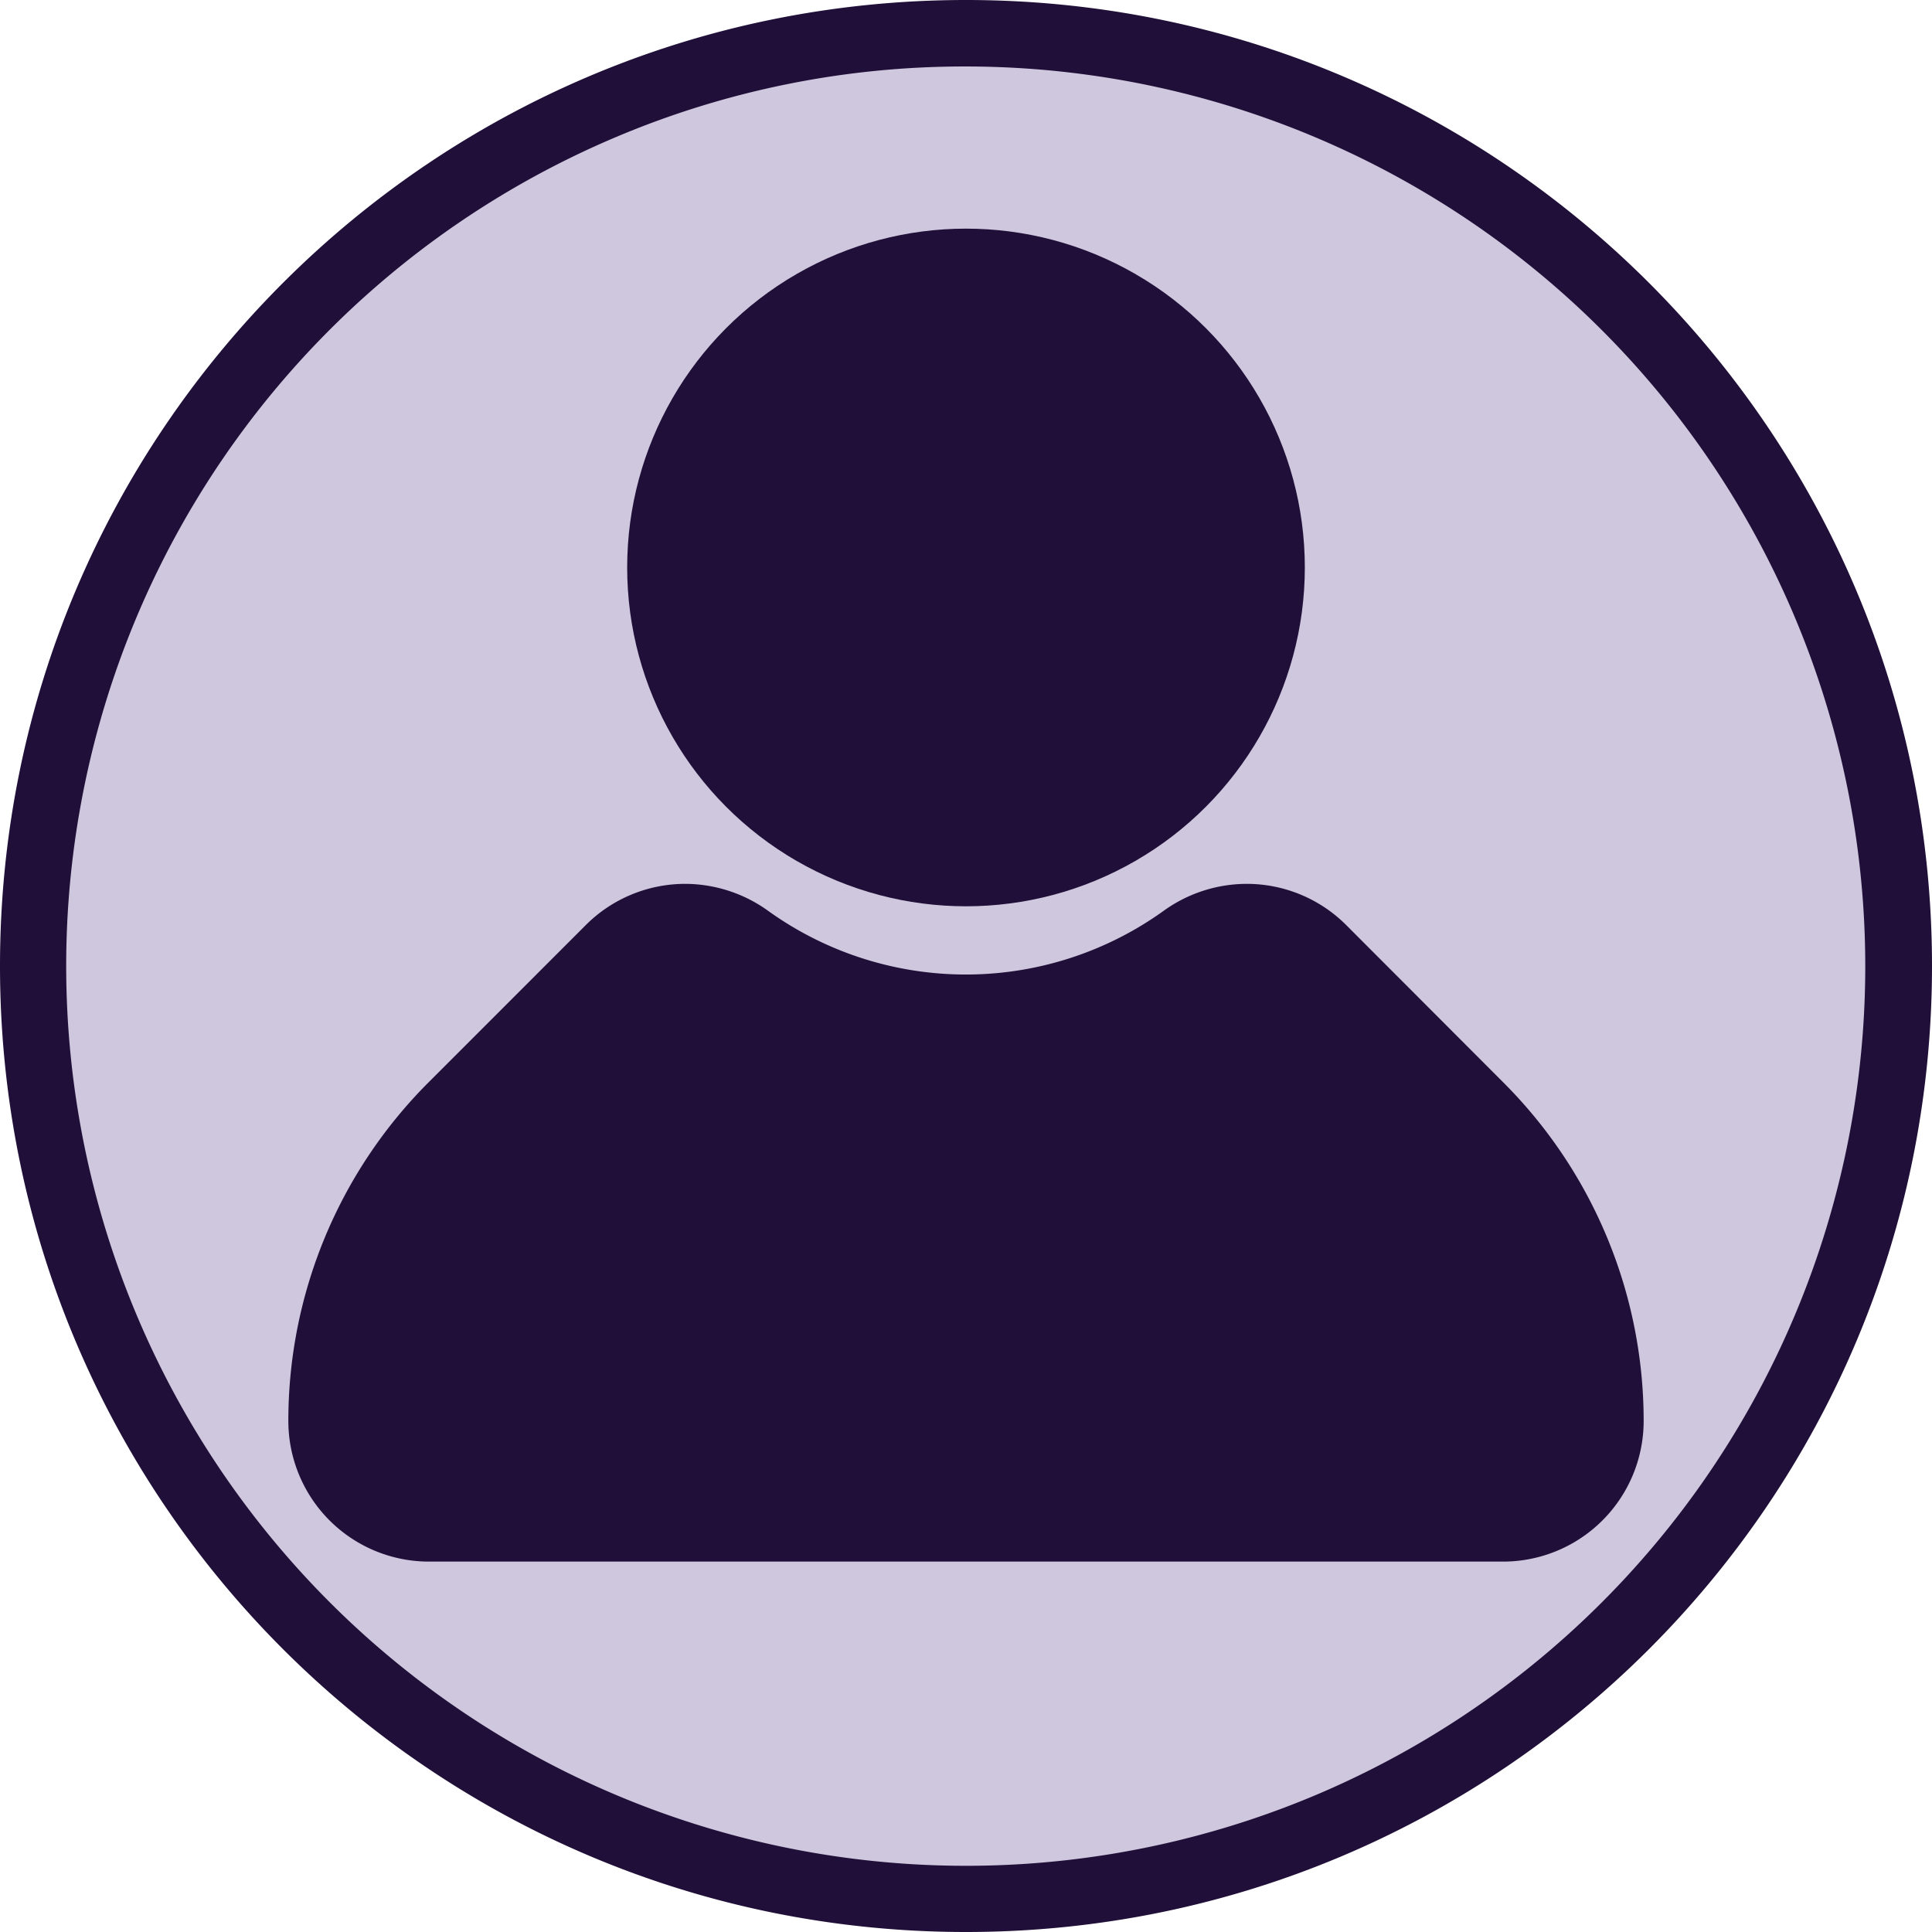 <svg xmlns="http://www.w3.org/2000/svg" viewBox="0 0 465 465"><defs><style>.cls-1{fill:#cec7dd;}.cls-2{fill:#200f38;}</style></defs><g id="Layer_2" data-name="Layer 2"><g id="Layer_1-2" data-name="Layer 1"><path class="cls-1" d="M232.5,457A224.51,224.51,0,0,1,73.75,73.75a224.51,224.51,0,0,1,317.5,317.5A223.05,223.05,0,0,1,232.5,457Z"/><path class="cls-2" d="M232.5,16a216.56,216.56,0,0,1,84.27,416A216.56,216.56,0,0,1,148.23,33,215.07,215.07,0,0,1,232.5,16m0-16C104.09,0,0,104.09,0,232.5S104.09,465,232.5,465,465,360.91,465,232.5,360.91,0,232.5,0Z"/><circle class="cls-2" cx="232.5" cy="136.58" r="81.55"/><path class="cls-2" d="M300,212.73h0a34.28,34.28,0,0,0-20,6.54,81.56,81.56,0,0,1-95.06,0,34.28,34.28,0,0,0-20-6.54h0A33.85,33.85,0,0,0,141,222.64l-37.91,37.92A115.15,115.15,0,0,0,69.4,342h0a33.85,33.85,0,0,0,33.85,33.85h258.5A33.85,33.85,0,0,0,395.6,342h0a115.15,115.15,0,0,0-33.72-81.42L324,222.64A33.85,33.85,0,0,0,300,212.73Z"/></g></g></svg>